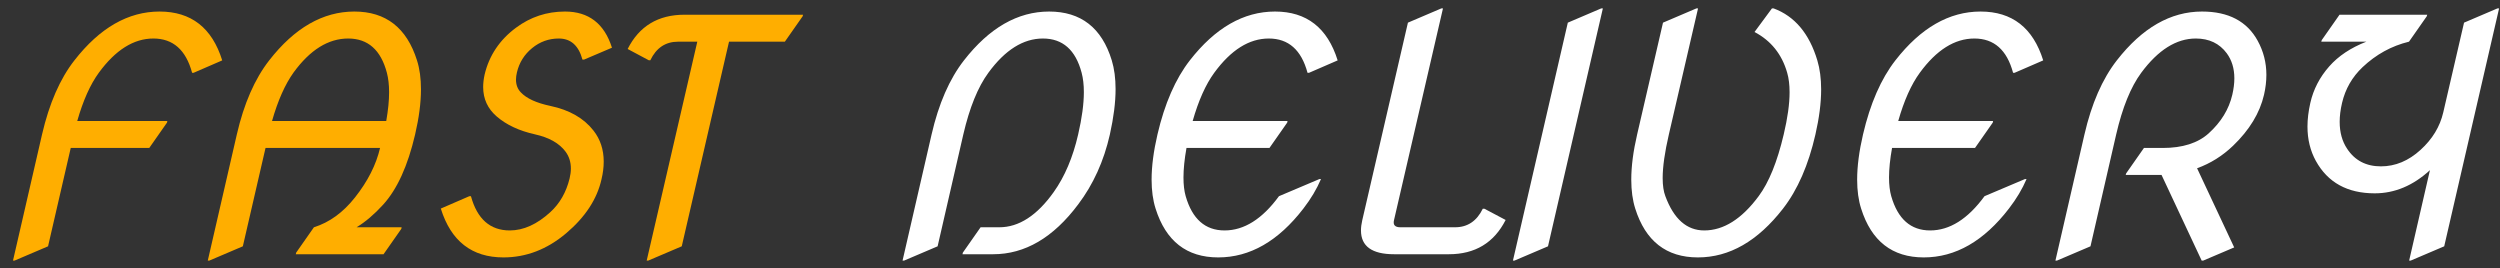 <svg width="177" height="19" viewBox="0 0 177 19" fill="none" xmlns="http://www.w3.org/2000/svg">
<rect x="0" y="0" width="177" height="19" fill="#333333" stroke="none"/>
<path d="M0.92 18.449L2.976 9.521C3.485 7.327 4.248 5.579 5.267 4.276C7.063 1.97 9.074 0.817 11.297 0.817C13.536 0.817 15.015 1.97 15.733 4.276L13.712 5.152H13.6C13.165 3.535 12.252 2.727 10.859 2.727C9.467 2.727 8.179 3.535 6.996 5.152C6.39 5.983 5.881 7.121 5.469 8.566H11.848L11.825 8.679L10.567 10.476H5.008L3.402 17.439L1.033 18.449H0.92ZM14.711 18.449L16.767 9.521C17.268 7.342 18.032 5.594 19.058 4.276C20.855 1.97 22.865 0.817 25.088 0.817C27.32 0.817 28.798 1.97 29.524 4.276C29.712 4.868 29.805 5.549 29.805 6.32C29.805 7.264 29.667 8.331 29.39 9.521C28.873 11.745 28.117 13.403 27.121 14.496C26.5 15.177 25.875 15.709 25.246 16.091H28.435L28.413 16.203L27.155 18H20.944L20.967 17.888L22.225 16.091C23.325 15.746 24.295 15.043 25.133 13.979C26.039 12.834 26.631 11.666 26.908 10.476H18.799L17.193 17.439L14.824 18.449H14.711ZM19.26 8.566H27.346C27.48 7.803 27.548 7.125 27.548 6.534C27.548 6.01 27.495 5.549 27.391 5.152C26.964 3.535 26.05 2.727 24.65 2.727C23.243 2.727 21.955 3.528 20.787 5.13C20.181 5.976 19.672 7.121 19.26 8.566ZM31.209 14.766C31.209 14.766 31.883 14.474 33.23 13.89H33.343C33.785 15.507 34.702 16.315 36.094 16.315C37.06 16.315 38.015 15.885 38.958 15.024C39.632 14.41 40.089 13.613 40.328 12.632C40.388 12.385 40.418 12.153 40.418 11.935C40.418 11.479 40.294 11.082 40.047 10.745C39.606 10.146 38.879 9.734 37.869 9.51C36.761 9.263 35.862 8.843 35.173 8.252C34.529 7.698 34.208 7.002 34.208 6.163C34.208 5.894 34.241 5.602 34.309 5.287C34.63 3.932 35.372 2.824 36.532 1.963C37.558 1.199 38.715 0.817 40.002 0.817C41.679 0.817 42.788 1.671 43.327 3.378L41.35 4.22H41.238C40.968 3.224 40.41 2.727 39.565 2.727C38.853 2.727 38.221 2.955 37.666 3.412C37.12 3.861 36.764 4.43 36.6 5.119C36.555 5.306 36.532 5.478 36.532 5.635C36.532 6.002 36.645 6.302 36.869 6.534C37.273 6.968 37.974 7.29 38.969 7.5C40.317 7.784 41.335 8.368 42.024 9.251C42.503 9.865 42.743 10.595 42.743 11.441C42.743 11.846 42.69 12.265 42.585 12.699C42.271 14.099 41.436 15.372 40.081 16.518C38.733 17.656 37.255 18.225 35.645 18.225C33.406 18.225 31.928 17.072 31.209 14.766ZM45.786 18.449L49.369 2.951H48.01C47.119 2.951 46.464 3.389 46.044 4.265H45.932L44.438 3.468C45.255 1.851 46.595 1.042 48.459 1.042H56.859L56.826 1.154L55.568 2.951H51.615L48.268 17.439L45.898 18.449H45.786Z" fill="#FFAE00"/>
<path d="M63.901 18.449L65.956 9.521C66.458 7.342 67.221 5.594 68.247 4.276C70.044 1.97 72.054 0.817 74.278 0.817C76.531 0.817 78.01 1.97 78.714 4.276C78.894 4.868 78.983 5.545 78.983 6.309C78.983 7.237 78.849 8.308 78.579 9.521C78.152 11.408 77.404 13.059 76.333 14.474C74.574 16.825 72.567 18 70.314 18H68.146L68.168 17.888L69.426 16.091H70.751C72.137 16.091 73.421 15.26 74.603 13.598C75.382 12.505 75.959 11.146 76.333 9.521C76.603 8.353 76.737 7.354 76.737 6.522C76.737 6.006 76.685 5.549 76.58 5.152C76.153 3.535 75.24 2.727 73.84 2.727C72.447 2.727 71.159 3.535 69.977 5.152C69.235 6.163 68.644 7.619 68.202 9.521L66.383 17.439L64.013 18.449H63.901ZM93.527 12.677C93.227 13.38 92.812 14.077 92.28 14.766C90.506 17.072 88.496 18.225 86.249 18.225C84.018 18.225 82.54 17.072 81.814 14.766C81.626 14.174 81.533 13.493 81.533 12.722C81.533 11.778 81.671 10.711 81.948 9.521C82.457 7.335 83.221 5.587 84.239 4.276C86.036 1.97 88.046 0.817 90.27 0.817C92.509 0.817 93.987 1.97 94.706 4.276L92.685 5.152H92.572C92.138 3.535 91.225 2.727 89.832 2.727C88.439 2.727 87.152 3.535 85.969 5.152C85.362 5.983 84.853 7.121 84.441 8.566H91.157L91.135 8.679L89.877 10.476H84.003C83.861 11.269 83.79 11.966 83.79 12.565C83.79 13.081 83.842 13.523 83.947 13.89C84.412 15.507 85.329 16.315 86.699 16.315C88.084 16.315 89.368 15.507 90.551 13.89L93.415 12.677H93.527ZM98.704 18C97.139 18 96.357 17.439 96.357 16.315C96.357 16.098 96.387 15.859 96.447 15.597L99.681 1.604L102.051 0.593H102.163L98.693 15.597C98.618 15.926 98.768 16.091 99.142 16.091H103.017C103.9 16.091 104.555 15.653 104.982 14.777H105.094L106.599 15.574C105.776 17.191 104.435 18 102.579 18H98.704ZM107.116 18.449L111.001 1.604L113.371 0.593H113.483L109.598 17.439L107.228 18.449H107.116ZM117.74 1.604L120.109 0.593H120.222L118.155 9.521C117.863 10.779 117.717 11.808 117.717 12.609C117.717 13.133 117.781 13.56 117.908 13.89C118.507 15.507 119.424 16.315 120.66 16.315C122.03 16.315 123.314 15.507 124.512 13.89C125.238 12.916 125.829 11.46 126.286 9.521C126.563 8.353 126.702 7.357 126.702 6.534C126.702 6.002 126.646 5.542 126.533 5.152C126.159 3.842 125.388 2.88 124.22 2.266L125.455 0.593H125.567C127.065 1.147 128.098 2.375 128.667 4.276C128.847 4.875 128.937 5.56 128.937 6.332C128.937 7.275 128.802 8.338 128.532 9.521C128.038 11.685 127.274 13.433 126.241 14.766C124.452 17.072 122.442 18.225 120.21 18.225C117.979 18.225 116.501 17.072 115.774 14.766C115.587 14.174 115.494 13.493 115.494 12.722C115.494 11.778 115.632 10.711 115.909 9.521L117.74 1.604ZM143.48 12.677C143.181 13.38 142.765 14.077 142.233 14.766C140.459 17.072 138.449 18.225 136.203 18.225C133.972 18.225 132.493 17.072 131.767 14.766C131.579 14.174 131.486 13.493 131.486 12.722C131.486 11.778 131.624 10.711 131.901 9.521C132.41 7.335 133.174 5.587 134.192 4.276C135.989 1.97 138 0.817 140.223 0.817C142.462 0.817 143.94 1.97 144.659 4.276L142.638 5.152H142.525C142.091 3.535 141.178 2.727 139.785 2.727C138.393 2.727 137.105 3.535 135.922 5.152C135.315 5.983 134.806 7.121 134.395 8.566H141.11L141.088 8.679L139.83 10.476H133.957C133.814 11.269 133.743 11.966 133.743 12.565C133.743 13.081 133.796 13.523 133.9 13.89C134.365 15.507 135.282 16.315 136.652 16.315C138.037 16.315 139.321 15.507 140.504 13.89L143.368 12.677H143.48ZM145.524 18.449L147.579 9.521C148.081 7.342 148.844 5.594 149.87 4.276C151.667 1.97 153.677 0.817 155.901 0.817C157.773 0.817 159.087 1.506 159.843 2.884C160.255 3.632 160.46 4.437 160.46 5.298C160.46 5.755 160.404 6.227 160.292 6.713C159.993 8.001 159.263 9.203 158.102 10.318C157.353 11.037 156.504 11.569 155.553 11.913L158.181 17.517L155.991 18.449H155.878L153.037 12.385H150.499L150.533 12.273L151.791 10.476H153.116C154.523 10.476 155.609 10.131 156.373 9.442C157.249 8.649 157.806 7.739 158.046 6.713C158.143 6.294 158.192 5.905 158.192 5.545C158.192 4.849 158.012 4.258 157.653 3.771C157.136 3.075 156.406 2.727 155.463 2.727C154.085 2.727 152.798 3.535 151.6 5.152C150.858 6.156 150.267 7.612 149.825 9.521L148.006 17.439L145.636 18.449H145.524ZM165.817 7.286C165.705 7.765 165.649 8.211 165.649 8.623C165.649 9.371 165.825 10.008 166.177 10.532C166.723 11.363 167.521 11.778 168.569 11.778C169.587 11.778 170.523 11.389 171.376 10.61C172.215 9.847 172.75 8.963 172.982 7.96L174.454 1.604L176.823 0.593H176.936L173.05 17.439L170.68 18.449H170.568L172.039 12.048C170.849 13.141 169.546 13.688 168.131 13.688C166.199 13.688 164.81 12.924 163.964 11.396C163.568 10.678 163.369 9.865 163.369 8.959C163.369 8.435 163.437 7.878 163.571 7.286C163.788 6.328 164.234 5.467 164.908 4.703C165.552 3.969 166.428 3.385 167.536 2.951H164.346L164.38 2.839L165.638 1.042H171.848L171.814 1.154L170.557 2.951C169.321 3.251 168.224 3.853 167.266 4.759C166.532 5.456 166.049 6.298 165.817 7.286Z" fill="white"/>
</svg>
